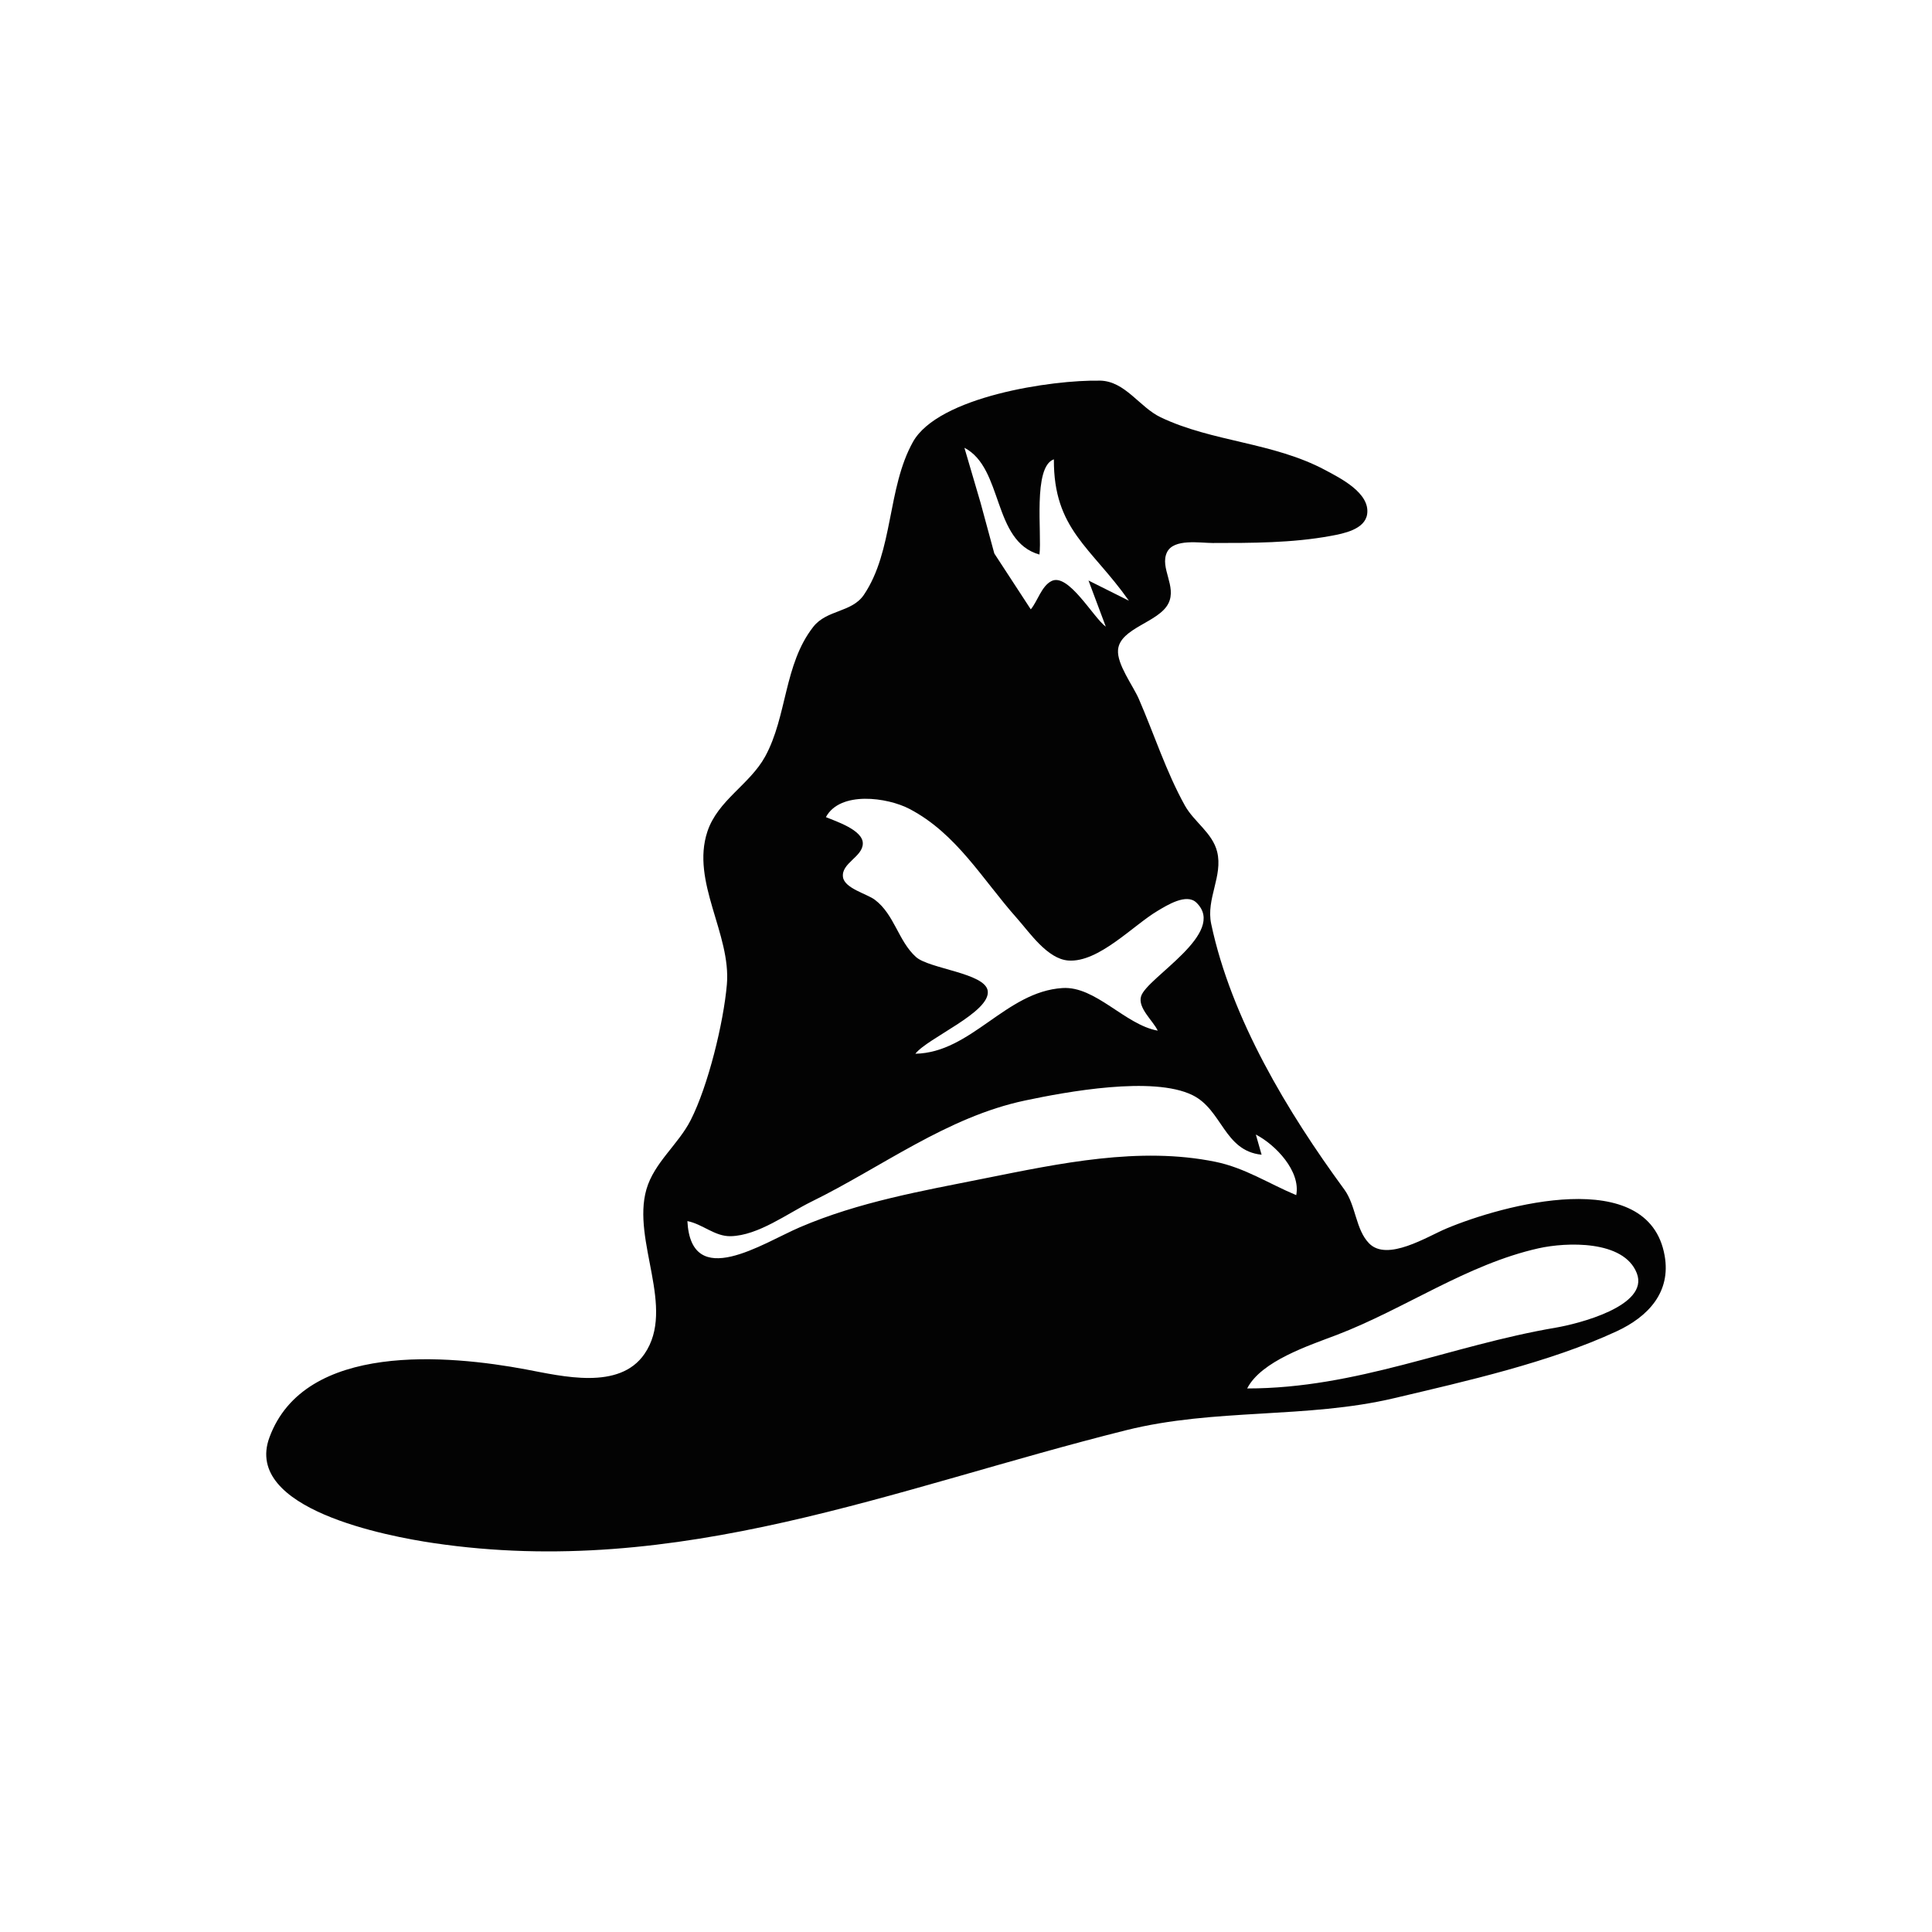 <?xml version="1.0" encoding="UTF-8" standalone="no"?>
<svg
   xmlns:dc="http://purl.org/dc/elements/1.1/"
   xmlns:cc="http://creativecommons.org/ns#"
   xmlns:rdf="http://www.w3.org/1999/02/22-rdf-syntax-ns#"
   xmlns:svg="http://www.w3.org/2000/svg"
   xmlns="http://www.w3.org/2000/svg"
   xmlns:sodipodi="http://sodipodi.sourceforge.net/DTD/sodipodi-0.dtd"
   xmlns:inkscape="http://www.inkscape.org/namespaces/inkscape"
   sodipodi:docname="sorting-hat.svg"
   inkscape:version="1.0 (4035a4f, 2020-05-01)"
   id="svg8"
   version="1.1"
   viewBox="0 0 177.152 177.152"
   height="177.152mm"
   width="177.152mm">
  <defs
     id="defs2" />
  <sodipodi:namedview
     inkscape:window-maximized="0"
     inkscape:window-y="25"
     inkscape:window-x="0"
     inkscape:window-height="817"
     inkscape:window-width="1252"
     fit-margin-bottom="0"
     fit-margin-right="0"
     fit-margin-left="0"
     fit-margin-top="0"
     showgrid="false"
     inkscape:document-rotation="0"
     inkscape:current-layer="layer1"
     inkscape:document-units="mm"
     inkscape:cy="333.51586"
     inkscape:cx="337.92531"
     inkscape:zoom="0.35"
     inkscape:pageshadow="2"
     inkscape:pageopacity="0.0"
     borderopacity="1.0"
     bordercolor="#666666"
     pagecolor="#ffffff"
     id="base" />
  <g
     transform="translate(-16.424,-59.924)"
     id="layer1"
     inkscape:groupmode="layer"
     inkscape:label="Layer 1">
    <path
       style="fill:#030303;stroke:none;stroke-width:0.265"
       d="m 117.292,94.827 c -4.403,-0.089 -14.842,1.463 -17.162,5.628 -2.365,4.246 -1.771,9.978 -4.492,14.008 -1.105,1.636 -3.402,1.353 -4.642,2.937 -2.699,3.446 -2.389,8.203 -4.415,11.895 -1.407,2.564 -4.341,4.006 -5.294,6.879 -1.527,4.605 2.187,9.39 1.786,14.023 -0.304,3.514 -1.719,9.296 -3.317,12.435 -1.138,2.236 -3.355,3.898 -4.06,6.35 -1.358,4.727 2.714,10.858 -0.17,15.077 -2.309,3.377 -7.544,2.055 -10.887,1.43 -7.045,-1.318 -20.278,-2.566 -23.513,6.247 -2.411,6.571 10.852,9.056 15.046,9.677 22.545,3.337 42.172,-5.013 63.5,-10.345 8.17,-2.042 16.529,-1.034 24.606,-2.945 6.586,-1.558 14.228,-3.273 20.373,-6.123 2.897,-1.343 5,-3.581 4.411,-6.933 -1.471,-8.372 -14.915,-4.635 -20.021,-2.493 -1.732,0.726 -5.412,3.065 -7.081,1.358 -1.246,-1.276 -1.195,-3.469 -2.28,-4.95 -5.199,-7.093 -10.362,-15.668 -12.198,-24.342 -0.487,-2.298 1.097,-4.387 0.546,-6.615 -0.428,-1.731 -2.118,-2.732 -2.955,-4.233 -1.706,-3.06 -2.833,-6.577 -4.231,-9.79 -0.524,-1.204 -2.016,-3.167 -1.901,-4.494 0.175,-2.007 3.735,-2.506 4.614,-4.248 0.796,-1.576 -0.813,-3.264 -0.127,-4.692 0.616,-1.283 3.04,-0.854 4.18,-0.854 3.594,0 7.302,0.003 10.848,-0.652 1.149,-0.212 3.123,-0.586 3.327,-1.999 0.28,-1.94 -2.481,-3.308 -3.856,-4.042 -4.783,-2.552 -10.328,-2.566 -15.081,-4.834 -1.944,-0.928 -3.244,-3.315 -5.556,-3.362 m -5.556,15.947 c 0.24,-1.896 -0.625,-8.046 1.323,-8.731 -0.036,6.438 3.419,8.053 6.879,12.965 l -3.704,-1.852 1.587,4.233 c -1.138,-0.818 -3.423,-4.95 -4.972,-4.188 -0.919,0.452 -1.278,1.841 -1.907,2.6 l -3.345,-5.125 -1.265,-4.664 -1.476,-5.027 c 3.595,1.868 2.541,8.568 6.879,9.79 m 10.848,43.656 c -2.998,-0.534 -5.694,-4.102 -8.731,-3.908 -5.224,0.332 -8.341,5.918 -13.494,6.025 1.118,-1.448 6.916,-3.817 6.635,-5.768 -0.236,-1.636 -5.365,-2.013 -6.579,-3.104 -1.619,-1.455 -1.971,-3.891 -3.771,-5.247 -0.727,-0.547 -2.777,-1.043 -2.921,-2.077 -0.179,-1.287 1.818,-1.85 1.818,-3.094 0,-1.226 -2.471,-2.025 -3.385,-2.406 1.3,-2.416 5.63,-1.821 7.673,-0.749 4.326,2.271 6.68,6.463 9.834,10.009 1.173,1.319 2.795,3.742 4.718,3.888 2.778,0.21 5.953,-3.232 8.202,-4.561 0.839,-0.496 2.63,-1.633 3.544,-0.75 2.886,2.788 -4.499,6.839 -5.064,8.572 -0.351,1.077 1.096,2.256 1.52,3.171 m 9.525,11.377 -0.529,-1.852 c 1.815,0.942 4.127,3.36 3.704,5.556 -2.504,-1.043 -4.703,-2.503 -7.408,-3.056 -6.971,-1.426 -14.303,0.149 -21.167,1.521 -5.79,1.158 -11.505,2.154 -16.933,4.477 -3.408,1.458 -9.983,5.892 -10.319,-0.561 1.392,0.269 2.518,1.419 3.969,1.384 2.535,-0.061 5.204,-2.085 7.408,-3.168 6.466,-3.174 12.415,-7.758 19.579,-9.273 3.803,-0.804 11.736,-2.27 15.355,-0.494 2.745,1.346 2.893,5.11 6.341,5.465 m -1.323,21.431 c 1.286,-2.517 5.685,-3.942 8.202,-4.903 6.239,-2.383 11.941,-6.476 18.521,-7.949 2.514,-0.562 7.804,-0.781 9.001,2.28 1.186,3.033 -5.492,4.668 -7.413,4.994 -9.696,1.65 -18.236,5.578 -28.31,5.578 z"
       id="path847" />
  </g>
</svg>
